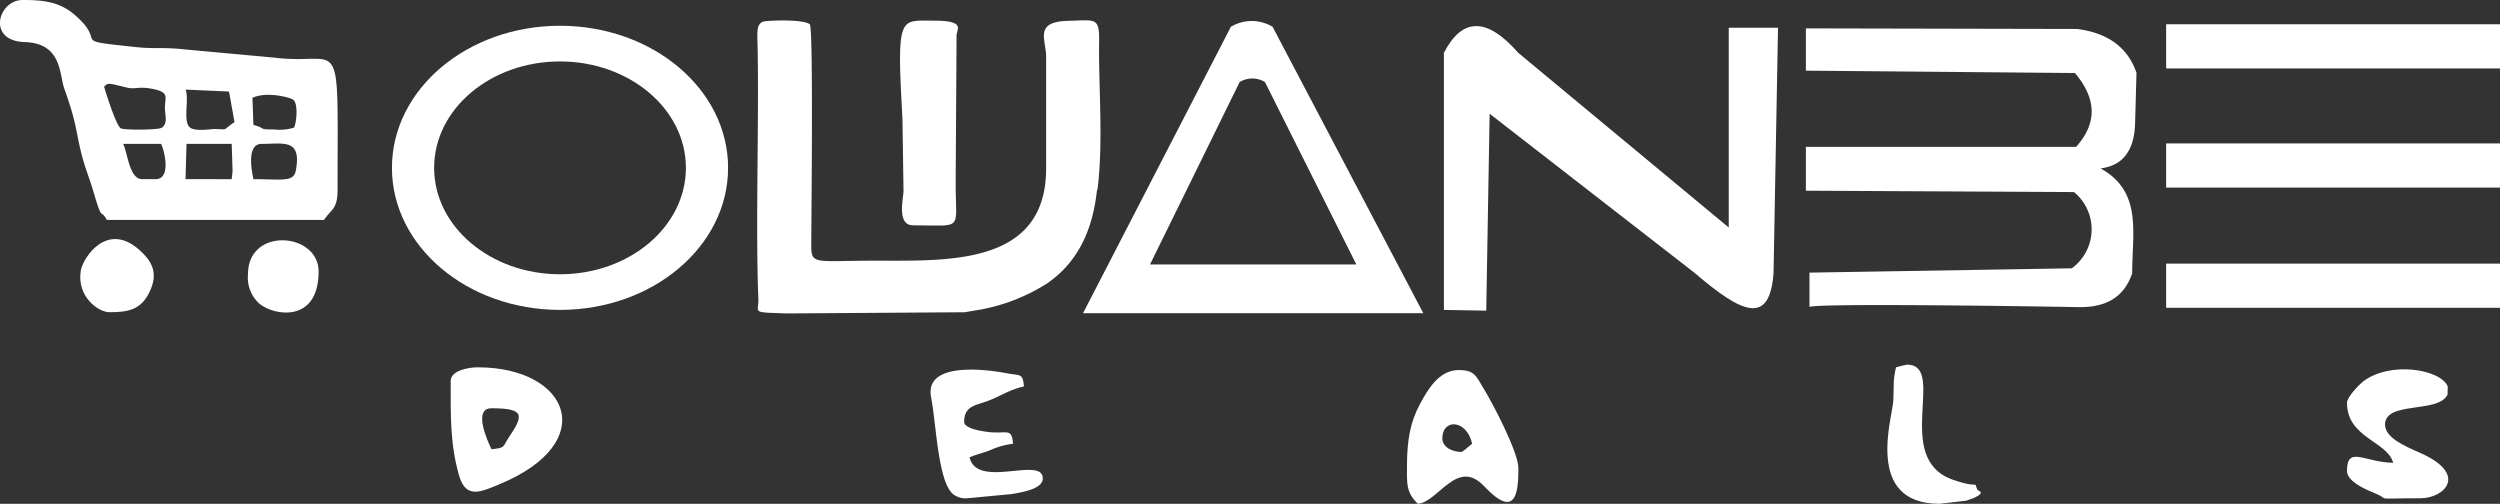 <svg xmlns="http://www.w3.org/2000/svg" viewBox="0 0 419.927 84.62">
  <rect x="0" y="0" width="419.927" height="84.62" fill="#333333" stroke="none"/>
  <defs>
    <style>
      .cls-1, .cls-2 {
        fill: #fff;
      }

      .cls-1 {
        fill-rule: evenodd;
      }
    </style>
  </defs>
  <g id="Group_10" data-name="Group 10" transform="translate(24 -599)">
    <g id="Group_9" data-name="Group 9" transform="translate(-24 599)">
      <path id="Path_10" data-name="Path 10" class="cls-1" d="M516.25,56.178l.005,0,.074-.057.136-.1,0,0c4.1-3.2,6.745-7.971,7.483-15.1l.063.128c1.041-8.094.172-17.52.289-25.008.065-4.16-.657-3.571-5.182-3.465-5.835.139-3.716,3.127-3.716,6.086v18.7c0,16.315-16.359,15.5-28.73,15.5-11.336,0-10.728.97-10.714-3.988.011-4.179.346-34.29-.229-35.682-.9-.948-7.44-.695-7.925-.46-1.141.553-.907,1.665-.853,5.021.21,12.572-.365,29.956.114,41.5.1,2.484-1.433,2.247,4.865,2.471l29.819-.2.133-.025v-.005l.5-.079.937-.163A31.363,31.363,0,0,0,515.37,56.8l.022.008Z" transform="translate(-339.681 -9.076)"/>
      <path id="Path_11" data-name="Path 11" class="cls-1" d="M43.933,24.169c3.716,0,6.764-.921,5.754,4.479-.376,2-2.376,1.449-7.121,1.449-.245-1.152-1.253-5.928,1.368-5.928Zm-23.257,0,6.386,0c.624,1.3,1.662,5.925-.913,5.925h-2.28c-2.177,0-2.422-4.46-3.193-5.928Zm10.646,0,7.592,0,.147,4.558-.147,1.37H37.548l-6.386-.011.161-5.92ZM42.4,16.424c2.5-1.128,6.416-.022,6.862.335.809.646.588,3.588.139,4.672a8.206,8.206,0,0,1-3.454.305c-2.544.052-1.25-.191-3.386-.76L42.4,16.424ZM31.165,15.049l7.3.327.918,5.143c-2.212,1.474-.877,1.207-3.3,1.147-.556-.014-3.043.433-4.051-.158-1.447-.85-.2-4.838-.866-6.459Zm-13.681-.455c.618-.771.809-.608,3.759.1,1.528.365,1.923-.207,4.141.193,3.043.548,2.381,1.3,2.321,2.983-.049,1.422.558,2.82-.509,3.569-.594.417-6.247.436-6.89.123-.866-.422-2.8-6.944-2.822-6.966Zm.455,22.344h36.48c1.212-1.812,2.28-1.782,2.28-5.018,0-27.678.956-20.8-10.537-22.232L31.345,8.331c-4.092-.455-5.416-.09-8.306-.4-12.077-1.286-4.53-.428-10.693-5.6C9.815.218,6.949,0,3.8,0c-4.114,0-6.091,6.873.346,7.069,6.3.193,5.786,5.424,6.65,7.824,2.354,6.544,1.855,7.347,3.182,12.044.455,1.61,1.155,3.34,1.784,5.495C17.236,37.466,16.814,34.895,17.939,36.938Z" transform="translate(0.004)"/>
      <path id="Path_12" data-name="Path 12" class="cls-1" d="M557.133,47.078c8.565,0,7.143,1.071,7.146-7.067l.15-24.853c0-.953,1.634-2.468-3.738-2.457-5.863.014-6.347-1.24-5.348,16.6l.18,12.161c-.117,1.493-1.087,5.617,1.61,5.617Zm-1.368-34.2c.044.046-.128.128-.136.136Z" transform="translate(-403.755 -9.23)"/>
      <path id="Path_13" data-name="Path 13" class="cls-1" d="M54.4,159.689c3.2,0,5.56-.384,7-4.051,1.082-2.746.027-4.623-2.01-6.429-5.489-4.865-9.475,1.419-9.818,3.487C48.86,157.028,52.47,159.689,54.4,159.689Z" transform="translate(-36.001 -107.248)"/>
      <path id="Path_14" data-name="Path 14" class="cls-1" d="M152.91,153.857a5.875,5.875,0,0,0,1.648,4.7c2.152,2.207,10.208,3.863,10.208-5.154,0-6.576-11.856-7.538-11.856.455Zm10.943-3.645c-.046.046-.128-.128-.136-.136Z" transform="translate(-111.253 -107.801)"/>
      <g id="Group_8" data-name="Group 8" transform="translate(75.7 61.246)">
        <path id="Path_15" data-name="Path 15" class="cls-1" d="M873.432,239.628c0-3.285,4.051-3.253,5.018.918-.509.343-1.534,1.376-1.825,1.376-1.536,0-3.193-.809-3.193-2.294Zm-5.933,4.585c0,2.82-.234,4.454,1.825,6.416,3.471-.289,6.585-7.778,11.142-2.939,5.345,5.675,5.745.986,5.745-3.018,0-2.67-4.182-10.684-5.835-13.39-1.291-2.114-1.493-3.111-4.206-3.111-3.351,0-5.261,3.411-6.541,5.805C868.071,236.885,867.5,239.939,867.5,244.213Z" transform="translate(-706.865 -227.257)"/>
        <path id="Path_16" data-name="Path 16" class="cls-1" d="M284.72,233.359c5.582,0,5.44,1.152,2.967,4.814-1.09,1.615-.561,1.861-2.967,2.06-.681-1.419-3.144-6.873,0-6.873Zm-6.846-4.585c0,5.707-.123,10.644,1.438,15.972,1.144,3.9,3.7,2.637,6.721,1.389,17.122-7.083,11.657-19.655-3.6-19.655C280.666,226.483,277.874,227.093,277.874,228.774Z" transform="translate(-277.872 -226.028)"/>
        <path id="Path_17" data-name="Path 17" class="cls-1" d="M1447.11,233.352c0,5.906,6.794,6.459,7.759,10.082-4.928-.109-7.759-2.939-7.759,1.376,0,1.735,3.084,3.084,4.552,3.678,3.155,1.28-.749.9,7.77.9,4.035,0,8.186-4.032-.128-7.666-2.607-1.139-5.805-2.539-5.805-4.71,0-4.018,9-1.823,10.5-5.043l.033-1.373c-1.275-2.926-9.655-4.242-14.142-.88C1449.164,230.266,1447.11,232.377,1447.11,233.352Z" transform="translate(-1128.583 -226.94)"/>
        <path id="Path_18" data-name="Path 18" class="cls-1" d="M579.857,249.525l7.505-.711c1.477-.259,5.165-.79,5.241-2.539.174-4-11.033,1.8-12.292-3.623.9-.433,2.2-.716,3.392-1.177a12.9,12.9,0,0,1,3.912-1.114c-.226-2.732-1.03-1.64-3.986-1.956-.945-.1-4.228-.545-4.228-1.711,0-2.811,2.095-2.773,4.176-3.6,2.264-.9,3.345-1.773,5.863-2.362-.188-2.283-.616-1.776-2.825-2.2-3.863-.746-13.948-1.921-12.763,4.051.9,4.514,1.155,15.215,4.135,16.531A3.389,3.389,0,0,0,579.857,249.525Z" transform="translate(-493.151 -227.069)"/>
        <path id="Path_19" data-name="Path 19" class="cls-1" d="M1165.162,225.275c-.534,2.31-.33,2.8-.447,5.511-.123,2.855-4.964,17.408,7.748,17.408l4.514-.526c3.937-1.283,1.888-1.735,1.874-1.765-.76-1.806.651-.071-4.176-1.763-10.183-3.569-.861-19.32-7.688-19.32C1166.872,224.817,1165.309,225.218,1165.162,225.275Z" transform="translate(-922.387 -224.82)"/>
      </g>
      <path id="Path_20" data-name="Path 20" class="cls-1" d="M269.891,15.89c15.591,0,28.231,10.682,28.231,23.862s-12.64,23.862-28.231,23.862S241.66,52.931,241.66,39.752,254.3,15.89,269.891,15.89Zm0,5.991c-11.679,0-21.145,8-21.145,17.874s9.469,17.874,21.145,17.874,21.145-8,21.145-17.874S281.567,21.881,269.891,21.881Z" transform="translate(-175.825 -11.561)"/>
      <path id="Path_21" data-name="Path 21" class="cls-1" d="M667.77,62.037h57.157L699.611,13.93a6.781,6.781,0,0,0-7.007,0L667.77,62.037Zm11.248-8.184,15.062-30.648a4.108,4.108,0,0,1,4.247,0l15.354,30.648Z" transform="translate(-485.853 -9.427)"/>
      <path id="Path_22" data-name="Path 22" class="cls-1" d="M890.28,63.757V20.578c3.062-5.952,7.208-6.031,12.488,0l35.355,29.337V16.366H946.4q-.376,20.612-.752,41.223c-.659,8.878-5.323,6.756-13.3-.082l-34.388-26.7-.569,33.075Z" transform="translate(-647.746 -11.702)"/>
      <rect id="Rectangle_10" data-name="Rectangle 10" class="cls-2" width="56.078" height="7.421" transform="translate(363.849 4.075)"/>
      <rect id="Rectangle_11" data-name="Rectangle 11" class="cls-2" width="56.078" height="7.421" transform="translate(363.849 24.09)"/>
      <rect id="Rectangle_12" data-name="Rectangle 12" class="cls-2" width="56.078" height="7.421" transform="translate(363.849 44.28)"/>
      <path id="Path_23" data-name="Path 23" class="cls-1" d="M1113.463,17.5l45.511.1c5.307.654,8.576,3.171,10.02,7.364l-.242,8.813c-.237,4.615-2.337,6.811-5.794,7.244,7.058,3.9,5.312,10.777,5.312,17.626-1.466,4.329-4.814,5.773-9.175,5.675s-45.029-.725-45.029,0V58.527l44.062-.725a8.1,8.1,0,0,0,.37-12.809l-45.037-.229V37.4h45.391c3.452-3.83,3.582-7.944-.2-12.4l-45.192-.4Z" transform="translate(-810.127 -12.733)"/>
    </g>
  </g>
</svg>
